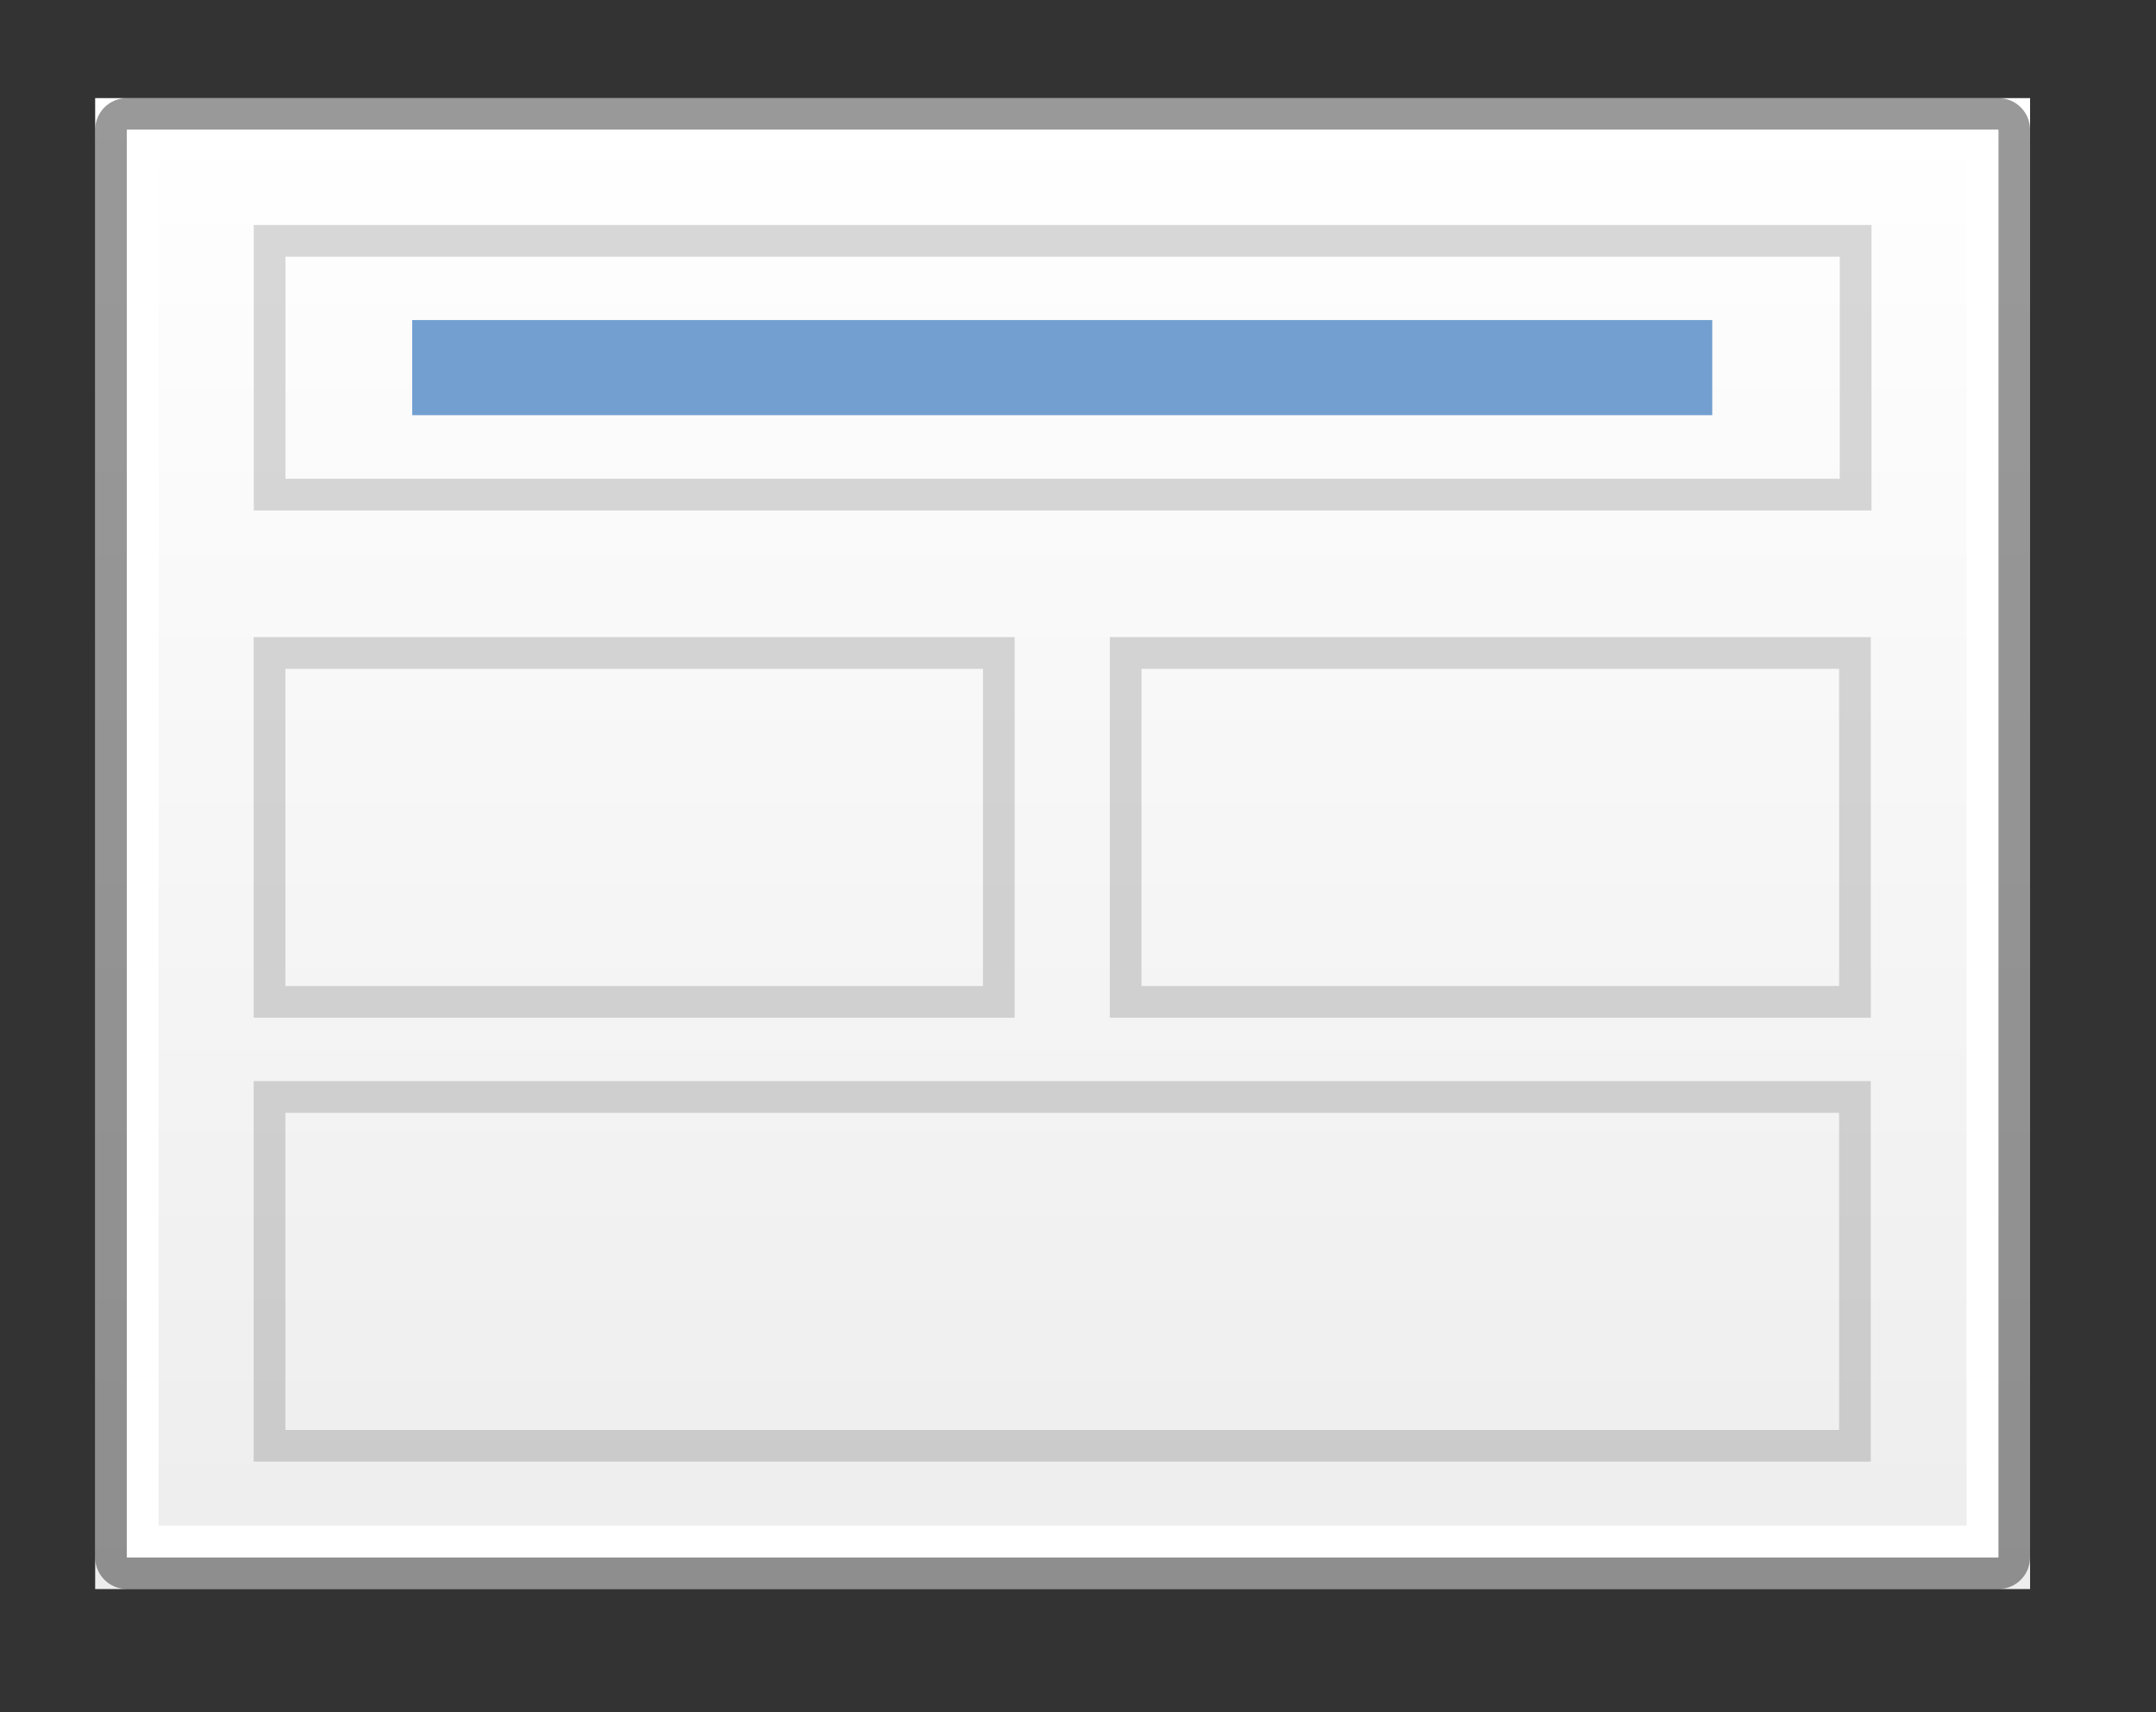 <svg height="54" width="68" xmlns="http://www.w3.org/2000/svg" xmlns:xlink="http://www.w3.org/1999/xlink"><rect width="100%" height="100%" fill="#333333" stroke="none"/><linearGradient id="a" gradientUnits="userSpaceOnUse" x1="35" x2="35" y1="3" y2="50"><stop offset="0" stop-color="#fff"/><stop offset="1" stop-color="#ededed"/></linearGradient><g transform="matrix(1.091 0 0 1.091 5.048 -1111.366)"><g transform="matrix(.917 0 0 .917 -4.627 1018.752)"><path d="m3 3h61v47h-61z" fill="url(#a)"/><path d="m4 3c-.554 0-1 .446-1 1v45c0 .554.446 1 1 1h59c .554 0 1-.446 1-1v-45c0-.554-.446-1-1-1zm0 1h59v45h-59z" opacity=".4"/><path d="m4 4v45h59v-45zm1 1h57v43h-57z" fill="#fff"/><path d="m8 7v9h51v-9zm1 1h49v7h-49z" opacity=".15"/></g><path d="m7.29 1027.919h37.583v2.75h-37.583z" fill="#729fcf"/><path d="m2.706 1049.919 0 11h46.75v-11zm .917.917 44.917 0v9.167h-44.917z" opacity=".15"/><path d="m2.706 1037.085 0 11h22v-11zm .917.917 20.167 0v9.167h-20.167z" opacity=".15"/><path d="m27.456 1037.085v11h22v-11zm .917.917 20.167 0v9.167h-20.167z" opacity=".15"/></g></svg>